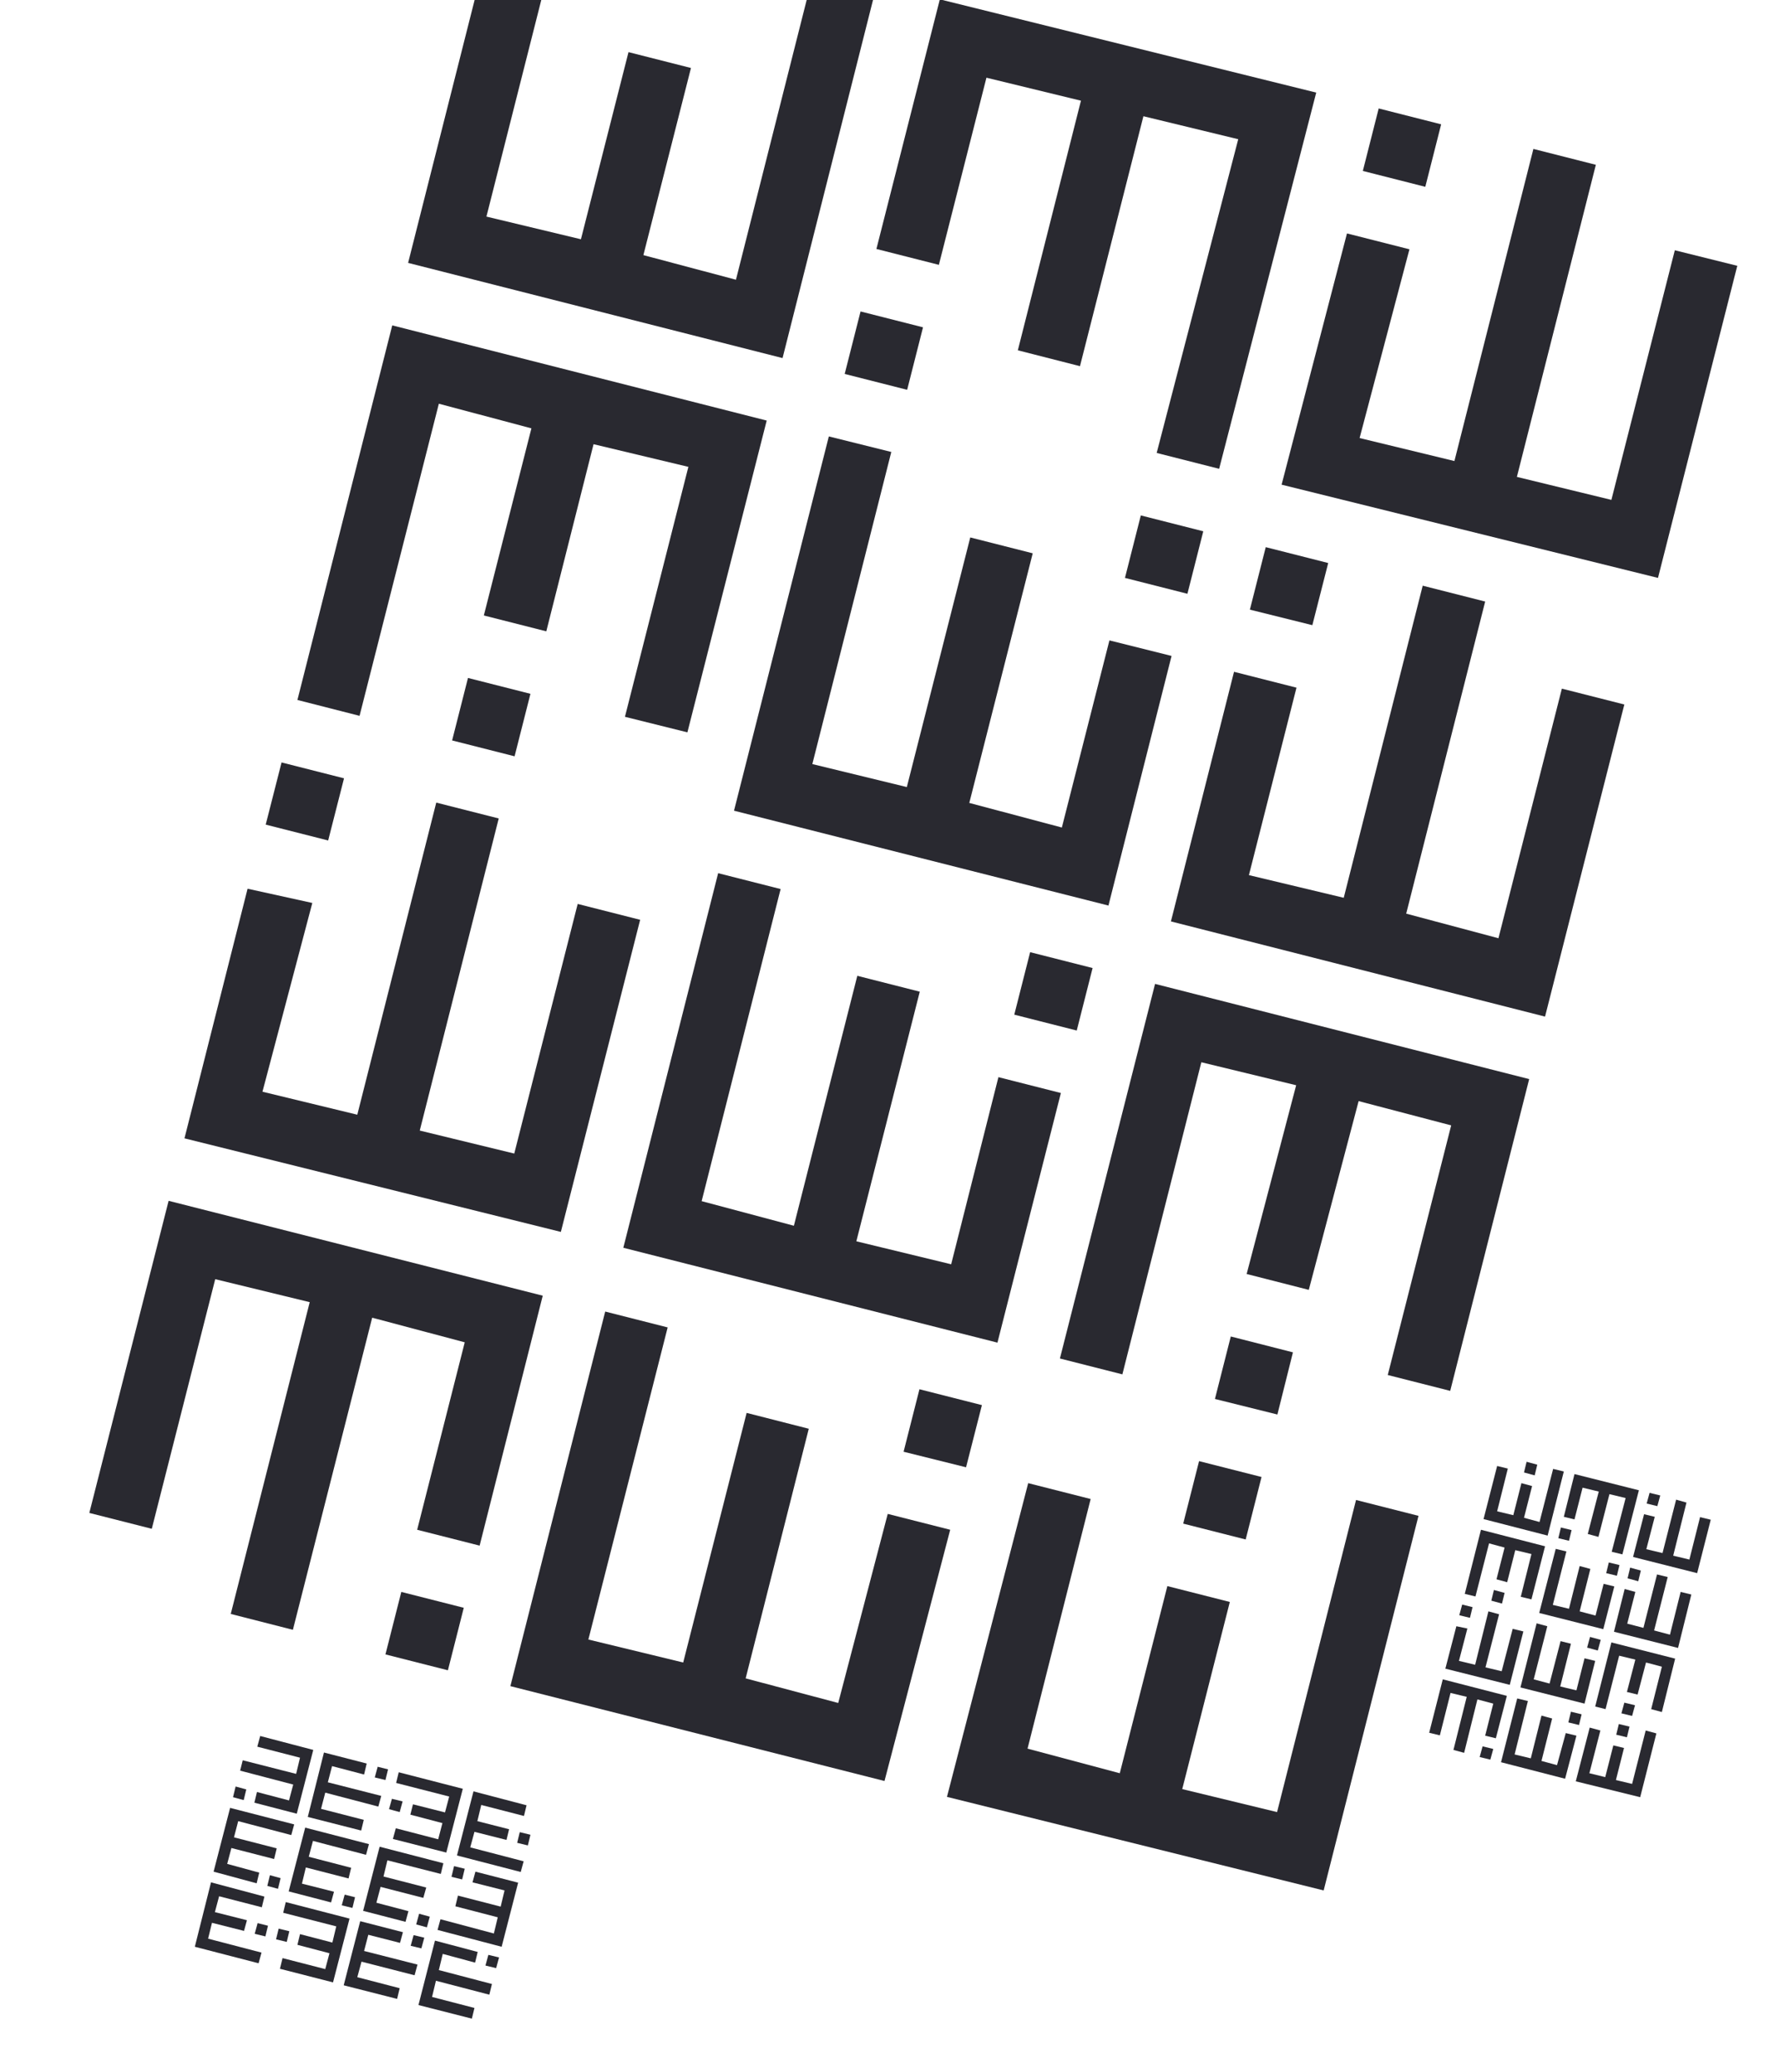 <?xml version="1.0" encoding="utf-8"?>
<!-- Generator: Adobe Illustrator 24.3.0, SVG Export Plug-In . SVG Version: 6.00 Build 0)  -->
<svg version="1.1" id="Camada_1" xmlns="http://www.w3.org/2000/svg" xmlns:xlink="http://www.w3.org/1999/xlink" x="0px" y="0px"
	 width="550px" height="640px" viewBox="0 0 550 640" style="enable-background:new 0 0 550 640;" xml:space="preserve">
<style type="text/css">
	.st0{fill:#292930;}
</style>
<polygon class="st0" points="119.1,511 138.4,515.9 143.3,496.6 124,491.7 "/>
<polygon class="st0" points="71.3,498.5 90.5,503.4 115,407 143.6,414.6 128.9,472.5 148.2,477.4 167.7,400.2 52.1,370.9 
	27.6,467.3 46.9,472.2 66.5,395.1 95.7,402.2 "/>
<polygon class="st0" points="249.9,441.3 230.7,436.4 211.1,513.5 181.8,506.4 206.3,410 187,405.1 157.7,520.8 273.3,550.1 
	293.6,472.5 274.3,467.6 259,526 230.4,518.4 "/>
<polygon class="st0" points="303.4,434 298.5,453.2 279.2,448.4 284.1,429.1 "/>
<polygon class="st0" points="394.6,559.7 365.3,552.6 380,494.8 360.7,489.9 346,547.7 317.5,540.1 337,463 317.7,458.1 292.6,555 
	409,583.9 438.3,468.2 419,463.3 "/>
<polygon class="st0" points="389.8,456.2 384.9,475.5 365.6,470.6 370.5,451.3 "/>
<polygon class="st0" points="106.3,240.4 87,235.5 82.1,254.7 101.4,259.6 "/>
<polygon class="st0" points="154.1,252.8 134.8,247.9 110.4,344.3 81.1,337.2 96.5,278.9 76.5,274.5 57,351.6 173.3,380.5 
	197.8,284.1 178.5,279.2 158.9,356.3 129.7,349.2 "/>
<polygon class="st0" points="284.2,306.3 264.9,301.4 245.3,378.6 216.8,371 241.2,274.6 221.9,269.7 192.6,385.4 308.2,414.7 
	327.8,337.6 308.5,332.7 293.9,390.5 264.6,383.4 "/>
<polygon class="st0" points="337.6,299 332.7,318.3 313.4,313.4 318.3,294.1 "/>
<polygon class="st0" points="371.2,328.1 400.5,335.2 385.2,393.5 404.4,398.4 419.8,340.1 448.4,347.6 428.8,424.7 448.1,429.6 
	472.5,333.3 356.9,303.9 327.5,419.6 346.8,424.5 "/>
<polygon class="st0" points="375.4,432.1 380.3,412.8 399.5,417.7 394.7,436.9 "/>
<polygon class="st0" points="445.3,38.4 426,33.5 421.1,52.8 440.4,57.7 "/>
<polygon class="st0" points="493.1,50.9 473.8,46 449.4,142.4 420.1,135.3 435.5,77 416.2,72.1 396,149.7 512.3,178.5 536.8,82.1 
	517.5,77.3 497.9,154.4 468.7,147.3 "/>
<polygon class="st0" points="314.5,108.2 333.7,113.1 353.3,35.9 382.6,43 357.4,139.9 376.7,144.8 406.7,28.6 290.4,-0.2 
	270.8,76.9 290.1,81.8 304.8,24 334,31.1 "/>
<polygon class="st0" points="261,115.5 265.9,96.2 285.2,101.1 280.3,120.4 "/>
<polygon class="st0" points="410.4,173.9 391.1,169 386.2,188.3 405.5,193.1 "/>
<polygon class="st0" points="458.9,185.8 439.6,180.9 415.2,277.3 385.9,270.3 400.6,212.4 381.3,207.5 361.8,284.6 477.4,314 
	501.9,217.6 482.6,212.7 463,289.8 434.5,282.2 "/>
<polygon class="st0" points="319.1,170.9 299.8,166 280.2,243.1 251,236 275.4,139.6 256.1,134.8 226.8,250.4 342.5,279.7 
	362,202.6 342.8,197.8 328.1,255.6 299.5,248 "/>
<polygon class="st0" points="371.8,164.1 366.9,183.4 347.6,178.5 352.5,159.2 "/>
<polygon class="st0" points="135.6,124.7 164.2,132.3 149.5,190.1 168.8,195 183.4,137.2 212.7,144.2 193.1,221.4 212.4,226.2 
	236.9,129.9 121.2,100.5 91.9,216.2 111.1,221.1 "/>
<polygon class="st0" points="139.7,228.7 144.6,209.4 163.9,214.3 159,233.6 "/>
<g>
	<polygon class="st0" points="457.2,542.7 460.5,543.5 461.4,540.2 458.1,539.4 	"/>
	<polygon class="st0" points="449.1,540.5 452.4,541.4 456.5,524.9 461.4,526.2 458.9,536.1 462.2,536.9 465.6,523.8 445.8,518.7 
		441.6,535.2 444.9,536 448.2,522.9 453.2,524.1 	"/>
	<polygon class="st0" points="479.6,530.8 476.3,529.9 473,543.1 468,541.9 472.1,525.4 468.8,524.6 463.8,544.3 483.6,549.4 
		487.1,536.1 483.8,535.3 481.1,545.2 476.3,543.9 	"/>
	<polygon class="st0" points="488.7,529.5 487.9,532.8 484.6,532 485.4,528.7 	"/>
	<polygon class="st0" points="504.3,551 499.3,549.8 501.8,539.9 498.5,539.1 496,548.9 491.1,547.7 494.5,534.5 491.2,533.6 
		486.9,550.2 506.8,555.1 511.8,535.4 508.5,534.5 	"/>
	<polygon class="st0" points="503.5,533.3 502.7,536.6 499.4,535.8 500.2,532.5 	"/>
	<polygon class="st0" points="455,496.4 451.8,495.6 450.9,498.9 454.2,499.7 	"/>
	<polygon class="st0" points="463.2,498.6 459.9,497.7 455.8,514.2 450.8,513 453.4,503 450,502.3 446.6,515.4 466.5,520.4 
		470.7,503.9 467.4,503.1 464,516.2 459,515 	"/>
	<polygon class="st0" points="485.4,507.7 482.2,506.9 478.8,520 473.9,518.7 478.1,502.3 474.8,501.4 469.8,521.2 489.6,526.2 
		492.9,513 489.6,512.2 487.1,522.1 482.1,520.9 	"/>
	<polygon class="st0" points="494.6,506.5 493.7,509.8 490.4,508.9 491.3,505.6 	"/>
	<polygon class="st0" points="500.3,511.4 505.3,512.6 502.7,522.6 506,523.4 508.6,513.5 513.5,514.8 510.2,527.9 513.5,528.8 
		517.6,512.3 497.9,507.3 492.9,527.1 496.1,527.9 	"/>
	<polygon class="st0" points="501,529.2 501.9,525.9 505.2,526.7 504.3,530 	"/>
	<polygon class="st0" points="513,461.9 509.7,461.1 508.8,464.4 512.1,465.2 	"/>
	<polygon class="st0" points="521.1,464.1 517.9,463.2 513.7,479.7 508.7,478.5 511.3,468.5 508,467.7 504.6,480.9 524.4,485.9 
		528.6,469.4 525.3,468.6 522,481.7 517,480.5 	"/>
	<polygon class="st0" points="490.6,473.8 493.9,474.7 497.3,461.5 502.3,462.7 498,479.3 501.3,480.1 506.4,460.3 486.5,455.3 
		483.2,468.5 486.5,469.3 489,459.5 494,460.7 	"/>
	<polygon class="st0" points="481.5,475.1 482.3,471.8 485.6,472.6 484.8,475.9 	"/>
	<polygon class="st0" points="475.7,470.1 470.9,468.8 473.4,459 470.1,458.1 467.6,468 462.6,466.8 465.9,453.6 462.6,452.8 
		458.4,469.2 478.2,474.3 483.2,454.5 479.9,453.7 	"/>
	<polygon class="st0" points="475,452.4 474.2,455.7 470.9,454.8 471.7,451.5 	"/>
	<polygon class="st0" points="507,485.1 503.7,484.2 502.9,487.5 506.2,488.4 	"/>
	<polygon class="st0" points="515.3,487.1 512,486.3 507.8,502.8 502.8,501.5 505.3,491.7 502,490.8 498.7,504 518.5,509 
		522.6,492.5 519.3,491.7 516,504.9 511.1,503.6 	"/>
	<polygon class="st0" points="491.4,484.6 488.1,483.7 484.8,496.9 479.8,495.7 484,479.2 480.7,478.4 475.6,498.2 495.4,503.2 
		498.8,490 495.5,489.2 493,499 488.1,497.7 	"/>
	<polygon class="st0" points="500.4,483.4 499.6,486.7 496.3,485.9 497.1,482.6 	"/>
	<polygon class="st0" points="460.1,476.7 464.9,478 462.4,487.8 465.7,488.7 468.2,478.8 473.2,480 469.9,493.2 473.2,494 
		477.4,477.6 457.6,472.5 452.6,492.3 455.9,493.1 	"/>
	<polygon class="st0" points="460.8,494.4 461.6,491.1 464.9,492 464.1,495.3 	"/>
</g>
<g>
	<polygon class="st0" points="72.8,551.8 72,555.1 75.3,556 76.1,552.7 	"/>
	<polygon class="st0" points="75,543.7 74.2,546.9 90.6,551.2 89.3,556.1 79.4,553.5 78.6,556.8 91.7,560.2 96.8,540.5 80.4,536.2 
		79.5,539.5 92.7,542.9 91.5,547.9 	"/>
	<polygon class="st0" points="84.7,574.2 85.5,570.9 72.3,567.5 73.6,562.5 90,566.8 90.9,563.5 71.1,558.4 66,578.1 79.3,581.7 
		80.1,578.4 70.2,575.7 71.5,570.8 	"/>
	<polygon class="st0" points="85.9,583.4 82.6,582.5 83.4,579.2 86.7,580.1 	"/>
	<polygon class="st0" points="64.3,598.8 65.5,593.9 75.4,596.4 76.3,593.1 66.4,590.6 67.7,585.7 80.9,589.1 81.7,585.8 
		65.2,581.4 60.2,601.3 79.9,606.4 80.8,603.1 	"/>
	<polygon class="st0" points="82,598.1 78.7,597.3 79.6,594 82.8,594.8 	"/>
	<polygon class="st0" points="119.1,549.8 119.9,546.5 116.7,545.7 115.8,549 	"/>
	<polygon class="st0" points="116.9,558 117.8,554.7 101.3,550.5 102.6,545.5 112.5,548.1 113.3,544.7 100.1,541.3 95.1,561.2 
		111.6,565.4 112.4,562.1 99.2,558.7 100.5,553.7 	"/>
	<polygon class="st0" points="107.7,580.2 108.5,576.9 95.4,573.5 96.7,568.6 113.1,572.9 114,569.6 94.3,564.5 89.2,584.2 
		102.3,587.6 103.2,584.3 93.3,581.8 94.5,576.8 	"/>
	<polygon class="st0" points="108.9,589.3 105.6,588.5 106.5,585.2 109.7,586 	"/>
	<polygon class="st0" points="103.9,595 102.7,600 92.7,597.4 91.9,600.7 101.8,603.3 100.5,608.2 87.3,604.8 86.5,608.1 
		102.9,612.3 108,592.6 88.3,587.5 87.5,590.8 	"/>
	<polygon class="st0" points="86.1,595.7 89.4,596.5 88.6,599.8 85.3,599 	"/>
	<polygon class="st0" points="153.3,607.9 154.2,604.6 150.9,603.8 150,607.1 	"/>
	<polygon class="st0" points="151.2,616.1 152,612.8 135.6,608.5 136.8,603.5 146.8,606.2 147.6,602.9 134.4,599.4 129.3,619.3 
		145.8,623.5 146.6,620.2 133.5,616.8 134.7,611.8 	"/>
	<polygon class="st0" points="141.5,585.5 140.7,588.8 153.8,592.2 152.6,597.2 136.1,592.8 135.2,596.1 155,601.3 160.1,581.5 
		146.9,578.1 146,581.4 155.9,583.9 154.7,588.9 	"/>
	<polygon class="st0" points="140.3,576.4 143.6,577.2 142.8,580.5 139.5,579.7 	"/>
	<polygon class="st0" points="145.3,570.6 146.6,565.8 156.5,568.3 157.3,565 147.5,562.5 148.7,557.5 161.9,560.9 162.7,557.6 
		146.3,553.3 141.2,573.1 160.9,578.2 161.8,574.9 	"/>
	<polygon class="st0" points="163.1,570 159.8,569.2 160.6,565.9 163.9,566.7 	"/>
	<polygon class="st0" points="130.2,601.8 131.1,598.5 127.8,597.7 126.9,601 	"/>
	<polygon class="st0" points="128.1,610.1 129,606.8 112.5,602.6 113.8,597.6 123.6,600.1 124.5,596.8 111.3,593.4 106.2,613.2 
		122.7,617.4 123.5,614.1 110.4,610.7 111.7,605.9 	"/>
	<polygon class="st0" points="130.8,586.2 131.7,583 118.5,579.6 119.7,574.6 136.2,578.8 137,575.5 117.3,570.4 112.2,590.2 
		125.3,593.6 126.2,590.3 116.3,587.7 117.6,582.8 	"/>
	<polygon class="st0" points="131.9,595.3 128.6,594.4 129.5,591.1 132.8,592 	"/>
	<polygon class="st0" points="138.8,554.9 137.5,559.8 127.6,557.3 126.8,560.5 136.7,563.1 135.4,568.1 122.3,564.7 121.4,568 
		137.9,572.2 143,552.5 123.2,547.4 122.4,550.7 	"/>
	<polygon class="st0" points="121.1,555.6 124.4,556.4 123.5,559.7 120.2,558.8 	"/>
</g>
<polygon class="st0" points="249.3,-0.2 227.4,86.4 198.8,78.8 213.5,21 194.2,16.1 179.5,73.9 150.3,66.9 167.3,-0.2 146.7,-0.2 
	126.1,81.2 241.8,110.6 269.8,-0.2 "/>
</svg>
